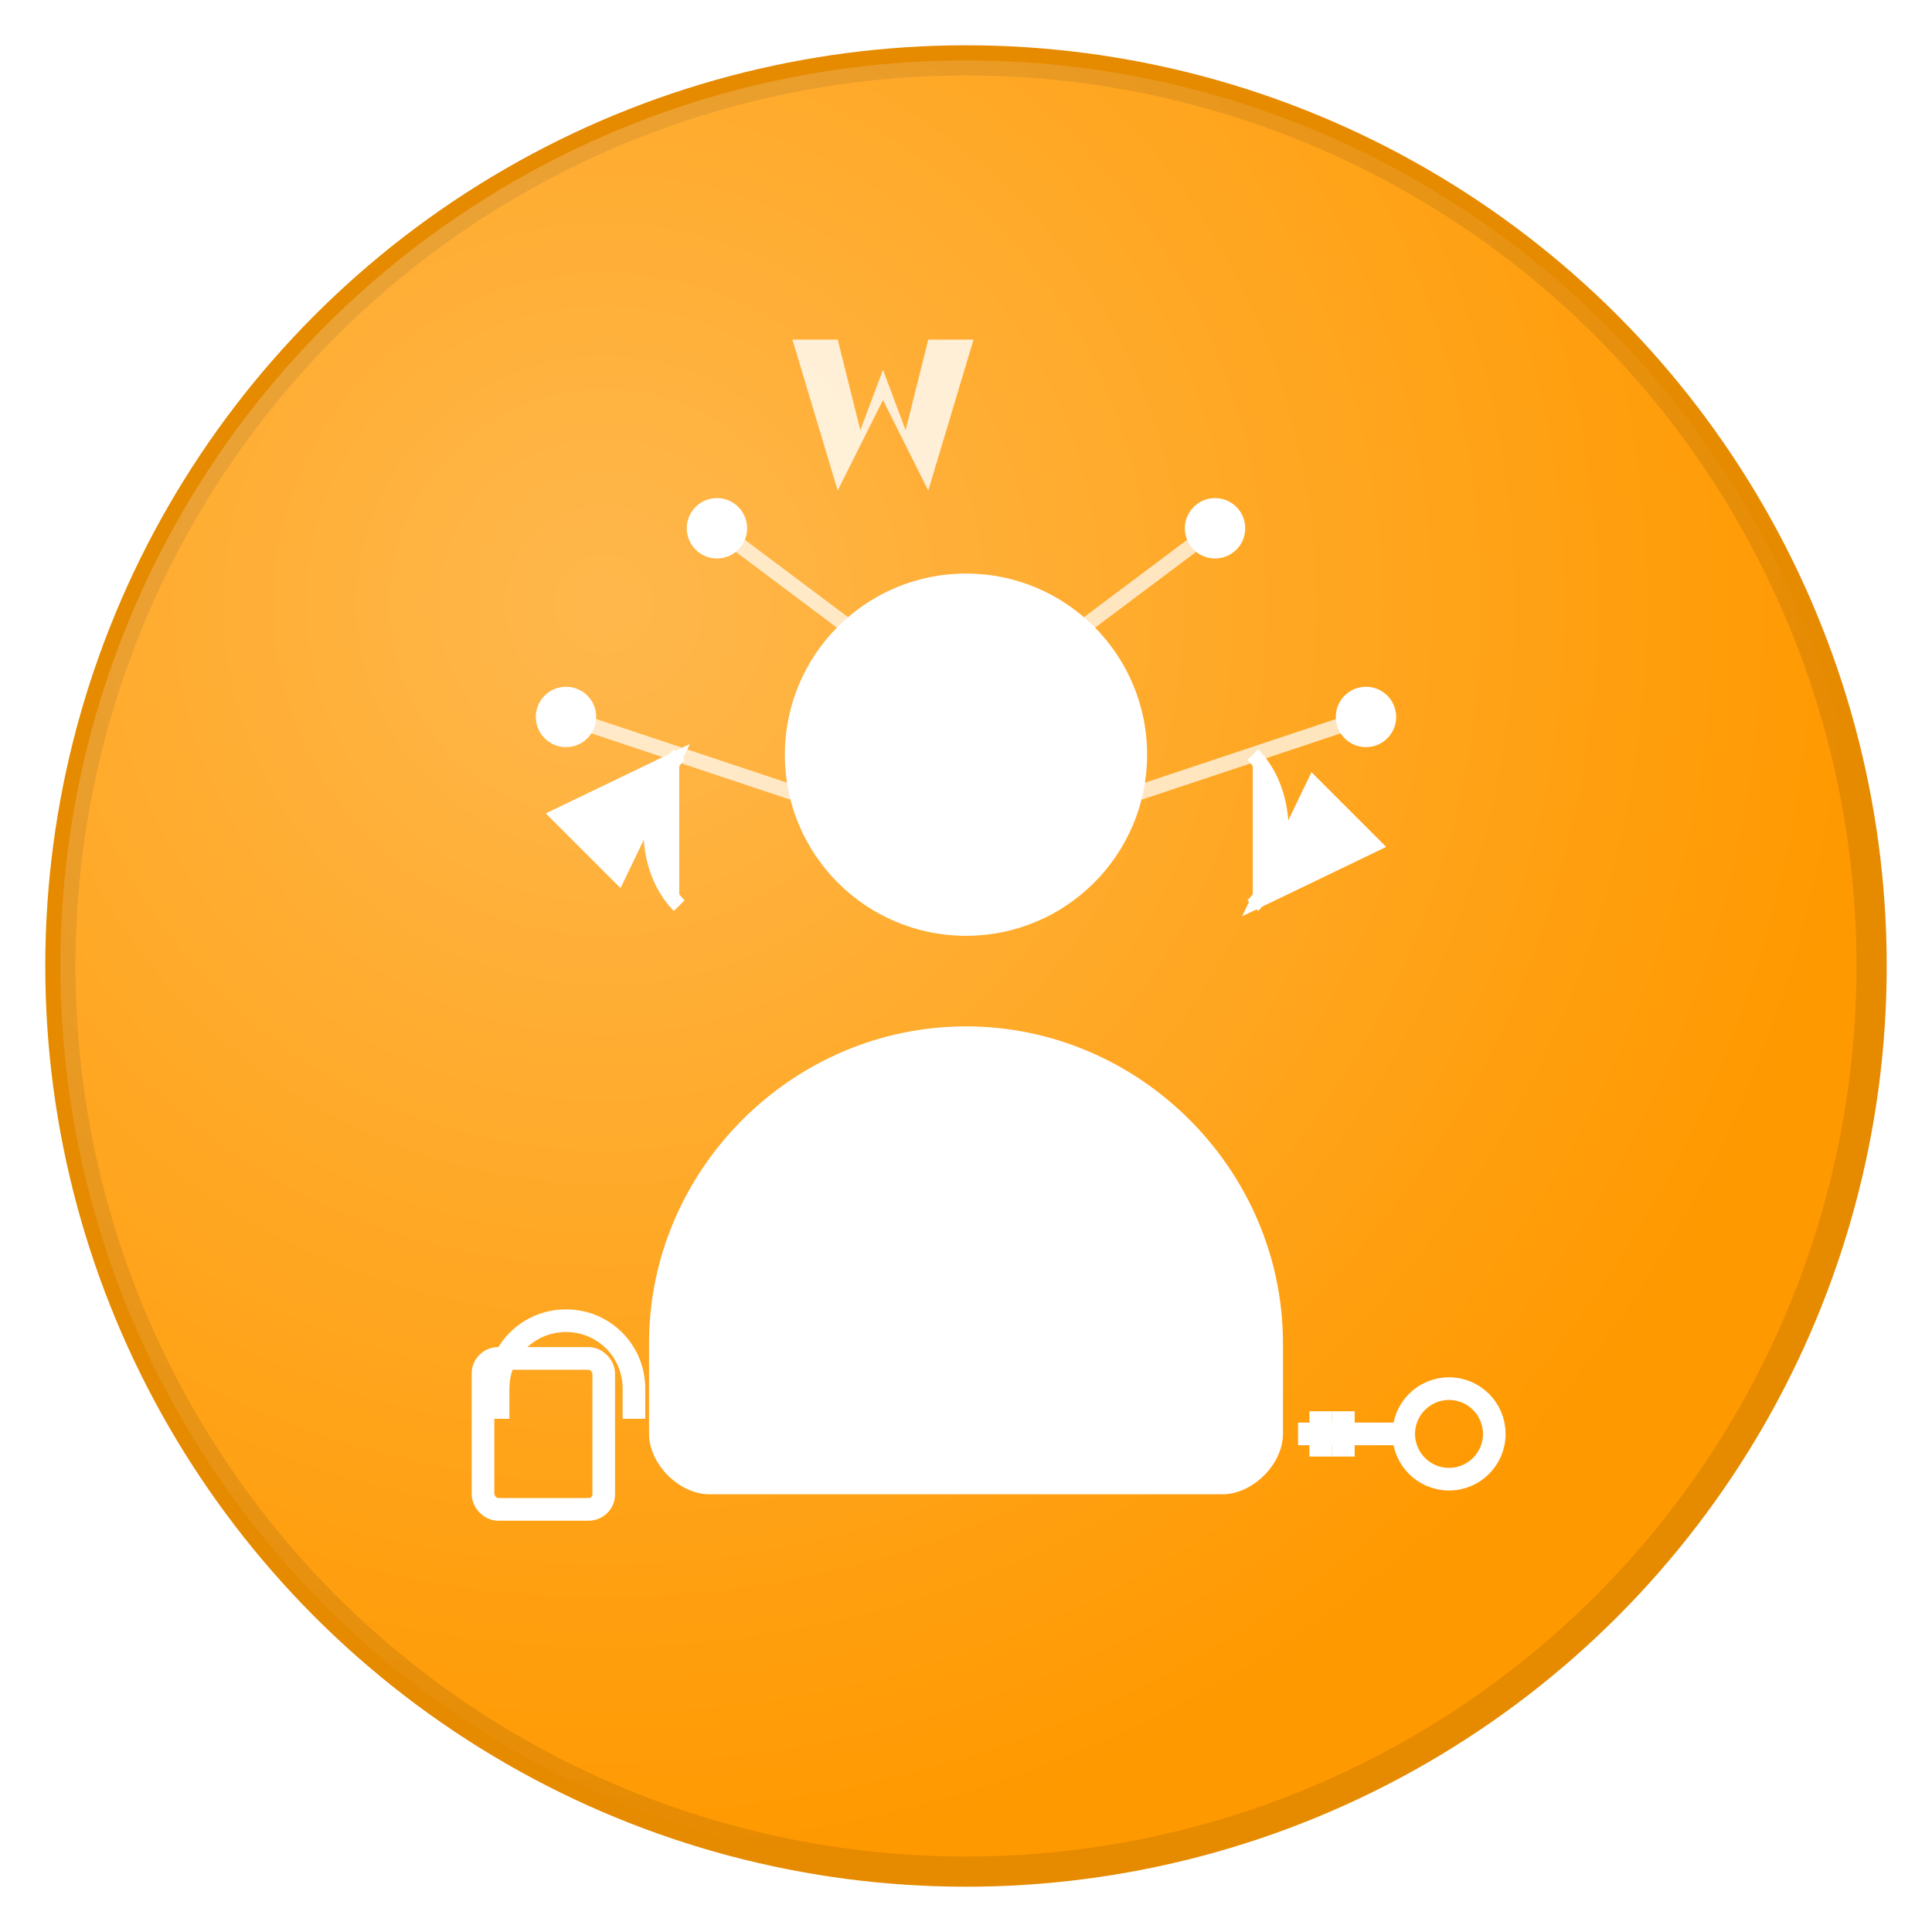 <?xml version="1.0" encoding="UTF-8"?>
<svg width="256" height="256" viewBox="0 0 256 256" xmlns="http://www.w3.org/2000/svg">
  <!-- Background Circle -->
  <circle cx="128" cy="128" r="120" fill="#ff9900" stroke="#e68a00" stroke-width="4"/>
  
  <!-- AWS Cognito Logo Elements -->
  <!-- User Icon -->
  <circle cx="128" cy="100" r="24" fill="white"/>
  <path d="M128 136 C105 136 86 155 86 178 L86 190 C86 194 90 198 94 198 L162 198 C166 198 170 194 170 190 L170 178 C170 155 151 136 128 136 Z" fill="white"/>
  
  <!-- Security/Shield Elements -->
  <g stroke="white" stroke-width="3" fill="none">
    <!-- Lock Symbol -->
    <rect x="64" y="180" width="16" height="20" rx="2"/>
    <path d="M66 188 L66 184 C66 179 70 175 75 175 C80 175 84 179 84 184 L84 188"/>
    
    <!-- Key Symbol -->
    <circle cx="192" cy="190" r="6"/>
    <line x1="186" y1="190" x2="172" y2="190"/>
    <line x1="175" y1="187" x2="175" y2="193"/>
    <line x1="178" y1="187" x2="178" y2="193"/>
  </g>
  
  <!-- Connection/Network Lines -->
  <g stroke="white" stroke-width="2" opacity="0.7">
    <line x1="75" y1="95" x2="105" y2="105"/>
    <line x1="151" y1="105" x2="181" y2="95"/>
    <line x1="95" y1="70" x2="115" y2="85"/>
    <line x1="141" y1="85" x2="161" y2="70"/>
  </g>
  
  <!-- Small Connection Nodes -->
  <circle cx="75" cy="95" r="4" fill="white"/>
  <circle cx="181" cy="95" r="4" fill="white"/>
  <circle cx="95" cy="70" r="4" fill="white"/>
  <circle cx="161" cy="70" r="4" fill="white"/>
  
  <!-- WordPress 'W' Integration -->
  <g transform="translate(105, 45)">
    <path d="M0 0 L6 20 L12 8 L18 20 L24 0 L18 0 L15 12 L12 4 L9 12 L6 0 Z" fill="white" opacity="0.8"/>
  </g>
  
  <!-- Sync Arrows -->
  <g stroke="white" stroke-width="2" fill="white">
    <!-- Curved sync arrows around the user -->
    <path d="M90 120 C85 115 85 105 90 100" marker-end="url(#arrowhead)"/>
    <path d="M166 100 C171 105 171 115 166 120" marker-end="url(#arrowhead)"/>
  </g>
  
  <!-- Arrow marker definition -->
  <defs>
    <marker id="arrowhead" markerWidth="10" markerHeight="7" refX="9" refY="3.5" orient="auto">
      <polygon points="0 0, 10 3.5, 0 7" fill="white"/>
    </marker>
  </defs>
  
  <!-- Subtle gradient overlay -->
  <defs>
    <radialGradient id="shine" cx="0.3" cy="0.3" r="0.7">
      <stop offset="0%" stop-color="rgba(255,255,255,0.3)"/>
      <stop offset="100%" stop-color="rgba(255,255,255,0)"/>
    </radialGradient>
  </defs>
  <circle cx="128" cy="128" r="120" fill="url(#shine)"/>
</svg>